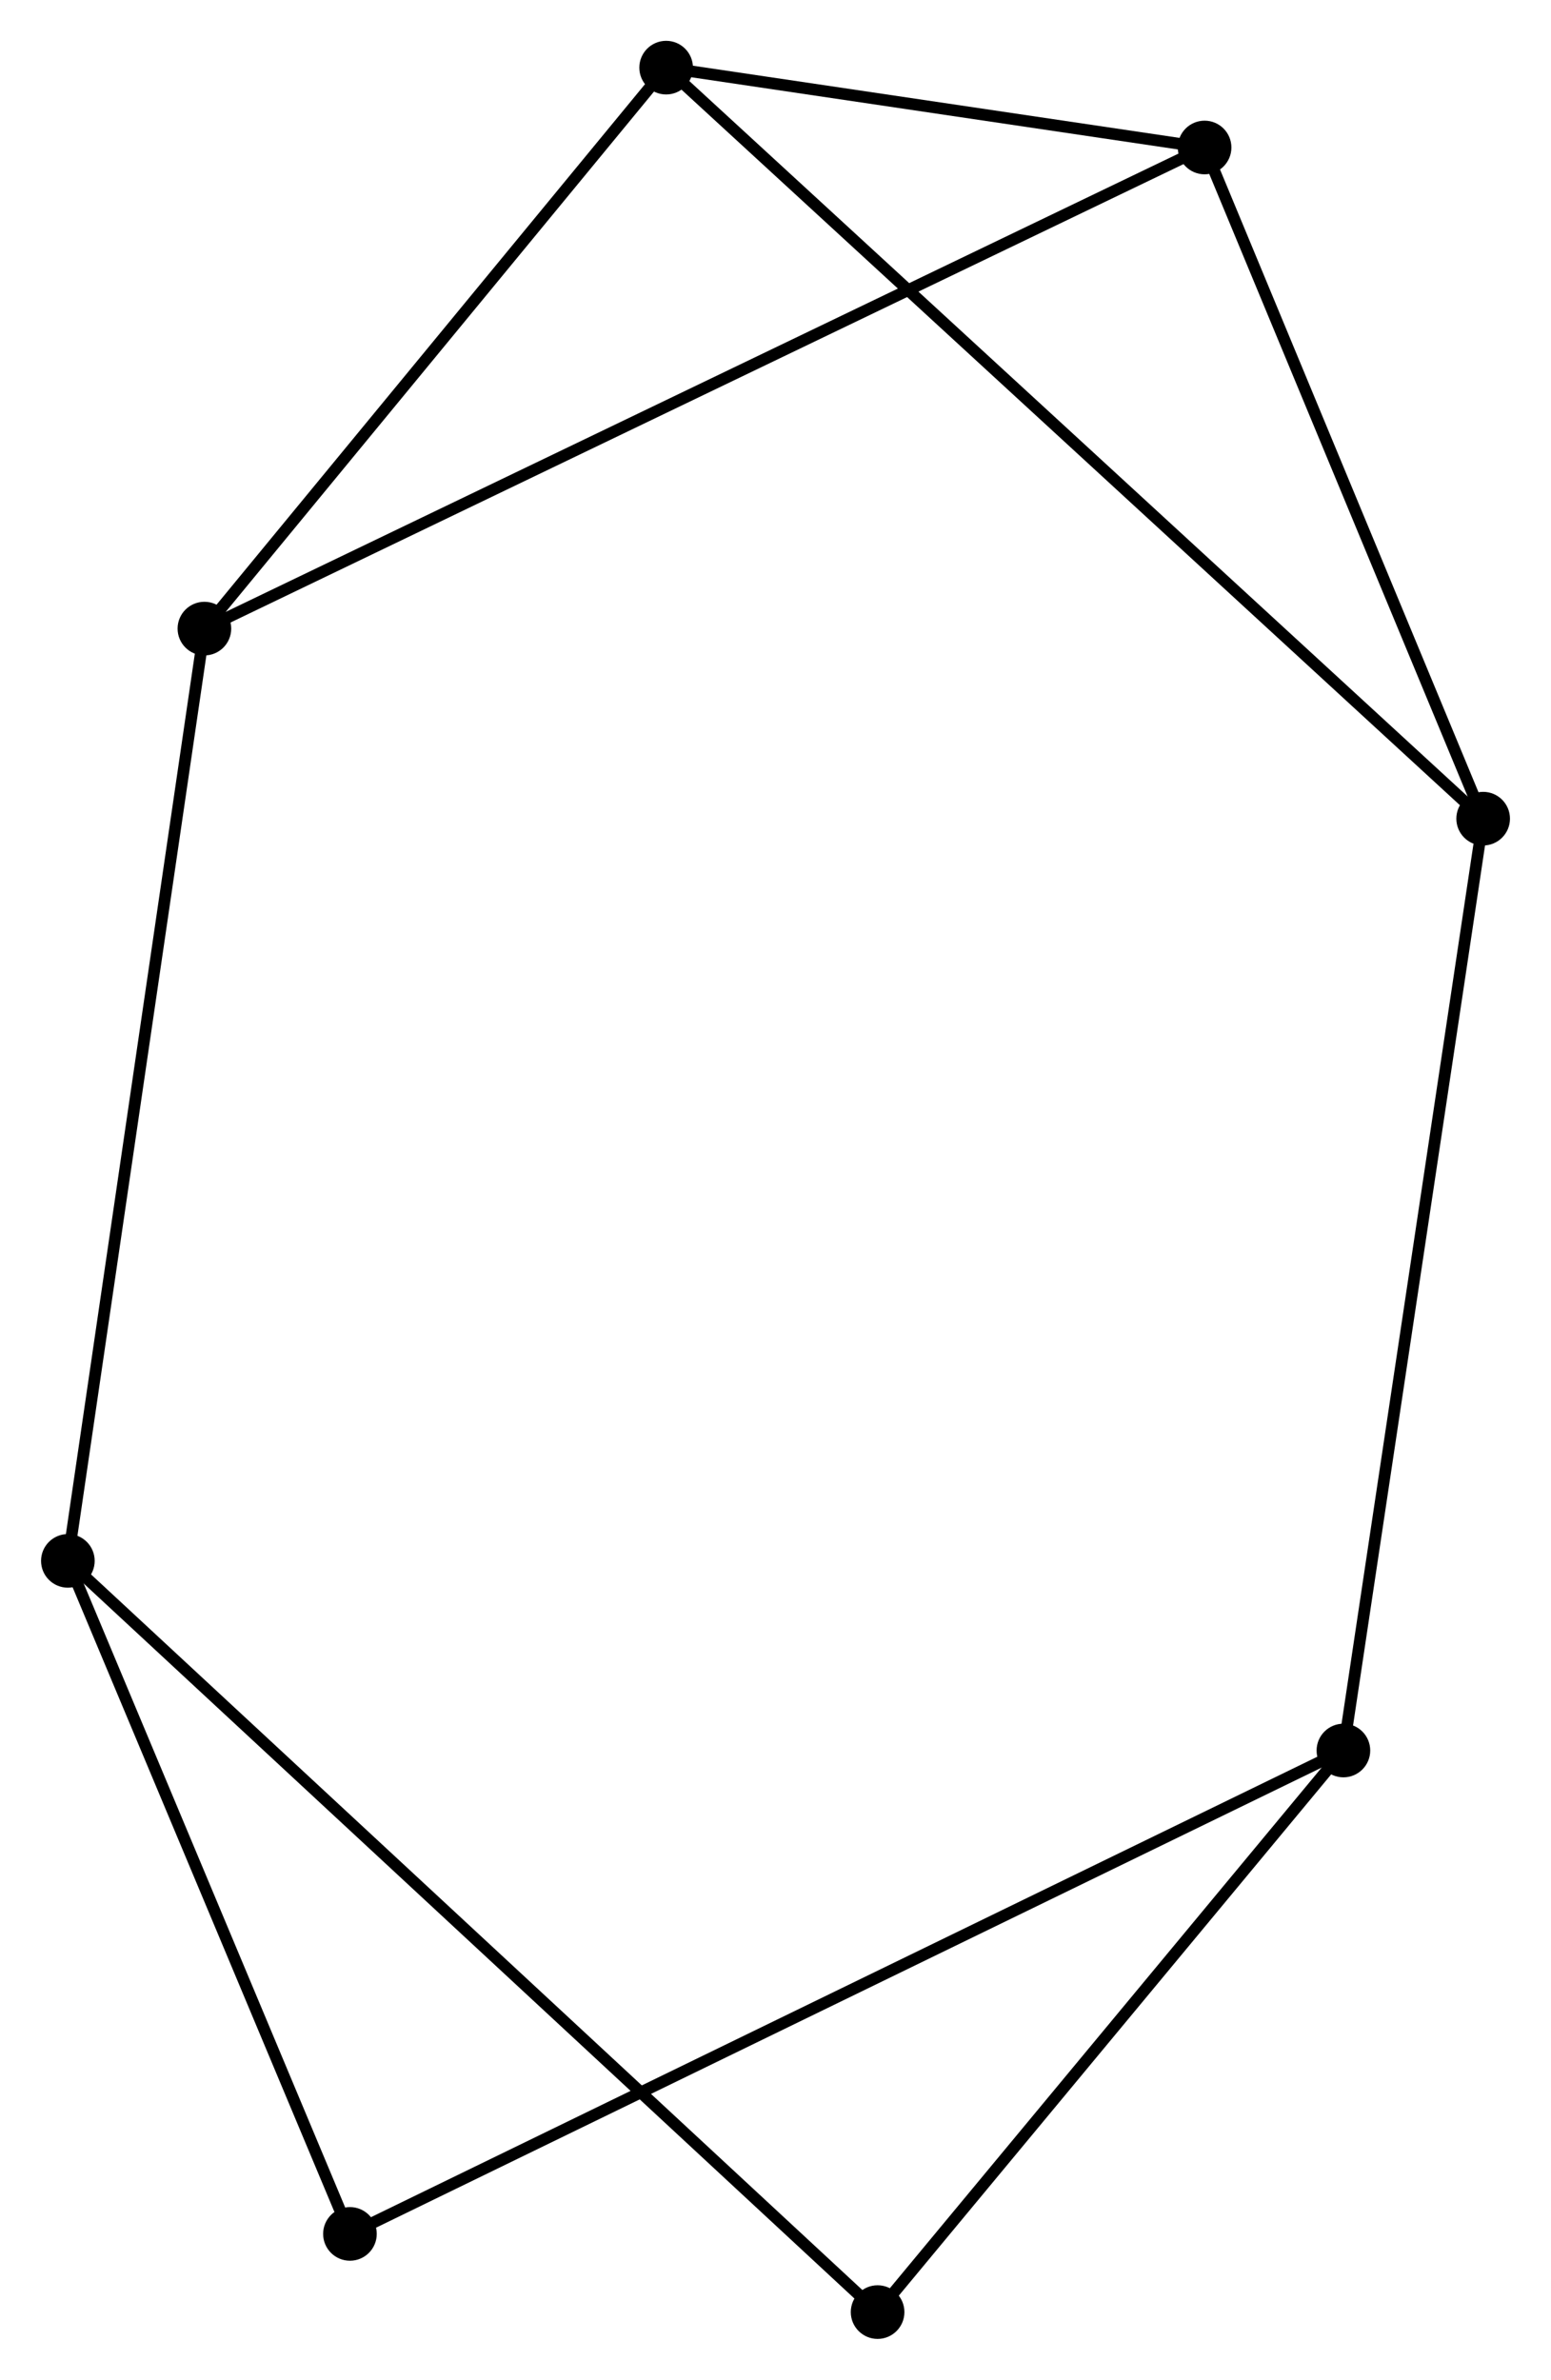 <?xml version="1.0" encoding="UTF-8" standalone="no"?>
<!DOCTYPE svg PUBLIC "-//W3C//DTD SVG 1.1//EN"
 "http://www.w3.org/Graphics/SVG/1.1/DTD/svg11.dtd">
<!-- Generated by graphviz version 2.36.0 (20140111.2315)
 -->
<!-- Title: %3 Pages: 1 -->
<svg width="133pt" height="204pt"
 viewBox="0.00 0.00 132.99 204.05" xmlns="http://www.w3.org/2000/svg" xmlns:xlink="http://www.w3.org/1999/xlink">
<g id="graph0" class="graph" transform="scale(1 1) rotate(0) translate(4 200.049)">
<title>%3</title>
<!-- 0 -->
<g id="node1" class="node"><title>0</title>
<ellipse fill="black" stroke="black" cx="13.511" cy="-146.149" rx="1.8" ry="1.8"/>
</g>
<!-- 2 -->
<g id="node2" class="node"><title>2</title>
<ellipse fill="black" stroke="black" cx="99.299" cy="-187.402" rx="1.8" ry="1.8"/>
</g>
<!-- 0&#45;&#45;2 -->
<g id="edge1" class="edge"><title>0&#45;&#45;2</title>
<path fill="none" stroke="black" d="M15.302,-147.01C26.467,-152.379 86.381,-181.19 97.517,-186.545"/>
</g>
<!-- 3 -->
<g id="node3" class="node"><title>3</title>
<ellipse fill="black" stroke="black" cx="1.8" cy="-66.212" rx="1.8" ry="1.8"/>
</g>
<!-- 0&#45;&#45;3 -->
<g id="edge2" class="edge"><title>0&#45;&#45;3</title>
<path fill="none" stroke="black" d="M13.221,-144.173C11.601,-133.113 3.673,-78.997 2.079,-68.119"/>
</g>
<!-- 5 -->
<g id="node4" class="node"><title>5</title>
<ellipse fill="black" stroke="black" cx="53.115" cy="-194.249" rx="1.8" ry="1.8"/>
</g>
<!-- 0&#45;&#45;5 -->
<g id="edge3" class="edge"><title>0&#45;&#45;5</title>
<path fill="none" stroke="black" d="M14.828,-147.749C20.841,-155.052 45.645,-185.176 51.752,-192.593"/>
</g>
<!-- 2&#45;&#45;5 -->
<g id="edge7" class="edge"><title>2&#45;&#45;5</title>
<path fill="none" stroke="black" d="M97.314,-187.696C89.718,-188.822 62.535,-192.852 55.041,-193.964"/>
</g>
<!-- 6 -->
<g id="node7" class="node"><title>6</title>
<ellipse fill="black" stroke="black" cx="25.994" cy="-8.504" rx="1.8" ry="1.8"/>
</g>
<!-- 3&#45;&#45;6 -->
<g id="edge8" class="edge"><title>3&#45;&#45;6</title>
<path fill="none" stroke="black" d="M2.605,-64.292C6.278,-55.53 21.43,-19.389 25.161,-10.49"/>
</g>
<!-- 7 -->
<g id="node8" class="node"><title>7</title>
<ellipse fill="black" stroke="black" cx="71.252" cy="-1.8" rx="1.8" ry="1.8"/>
</g>
<!-- 3&#45;&#45;7 -->
<g id="edge9" class="edge"><title>3&#45;&#45;7</title>
<path fill="none" stroke="black" d="M3.251,-64.866C12.289,-56.484 60.794,-11.499 69.81,-3.138"/>
</g>
<!-- 1 -->
<g id="node5" class="node"><title>1</title>
<ellipse fill="black" stroke="black" cx="123.192" cy="-129.853" rx="1.8" ry="1.8"/>
</g>
<!-- 1&#45;&#45;2 -->
<g id="edge4" class="edge"><title>1&#45;&#45;2</title>
<path fill="none" stroke="black" d="M122.397,-131.768C118.77,-140.506 103.806,-176.547 100.121,-185.421"/>
</g>
<!-- 1&#45;&#45;5 -->
<g id="edge6" class="edge"><title>1&#45;&#45;5</title>
<path fill="none" stroke="black" d="M121.729,-131.198C112.609,-139.579 63.667,-184.553 54.571,-192.912"/>
</g>
<!-- 4 -->
<g id="node6" class="node"><title>4</title>
<ellipse fill="black" stroke="black" cx="111.206" cy="-49.952" rx="1.8" ry="1.8"/>
</g>
<!-- 1&#45;&#45;4 -->
<g id="edge5" class="edge"><title>1&#45;&#45;4</title>
<path fill="none" stroke="black" d="M122.896,-127.878C121.238,-116.824 113.123,-62.731 111.492,-51.858"/>
</g>
<!-- 4&#45;&#45;6 -->
<g id="edge10" class="edge"><title>4&#45;&#45;6</title>
<path fill="none" stroke="black" d="M109.426,-49.086C98.337,-43.692 38.825,-14.745 27.764,-9.365"/>
</g>
<!-- 4&#45;&#45;7 -->
<g id="edge11" class="edge"><title>4&#45;&#45;7</title>
<path fill="none" stroke="black" d="M109.876,-48.349C103.811,-41.039 78.788,-10.882 72.628,-3.457"/>
</g>
</g>
</svg>

